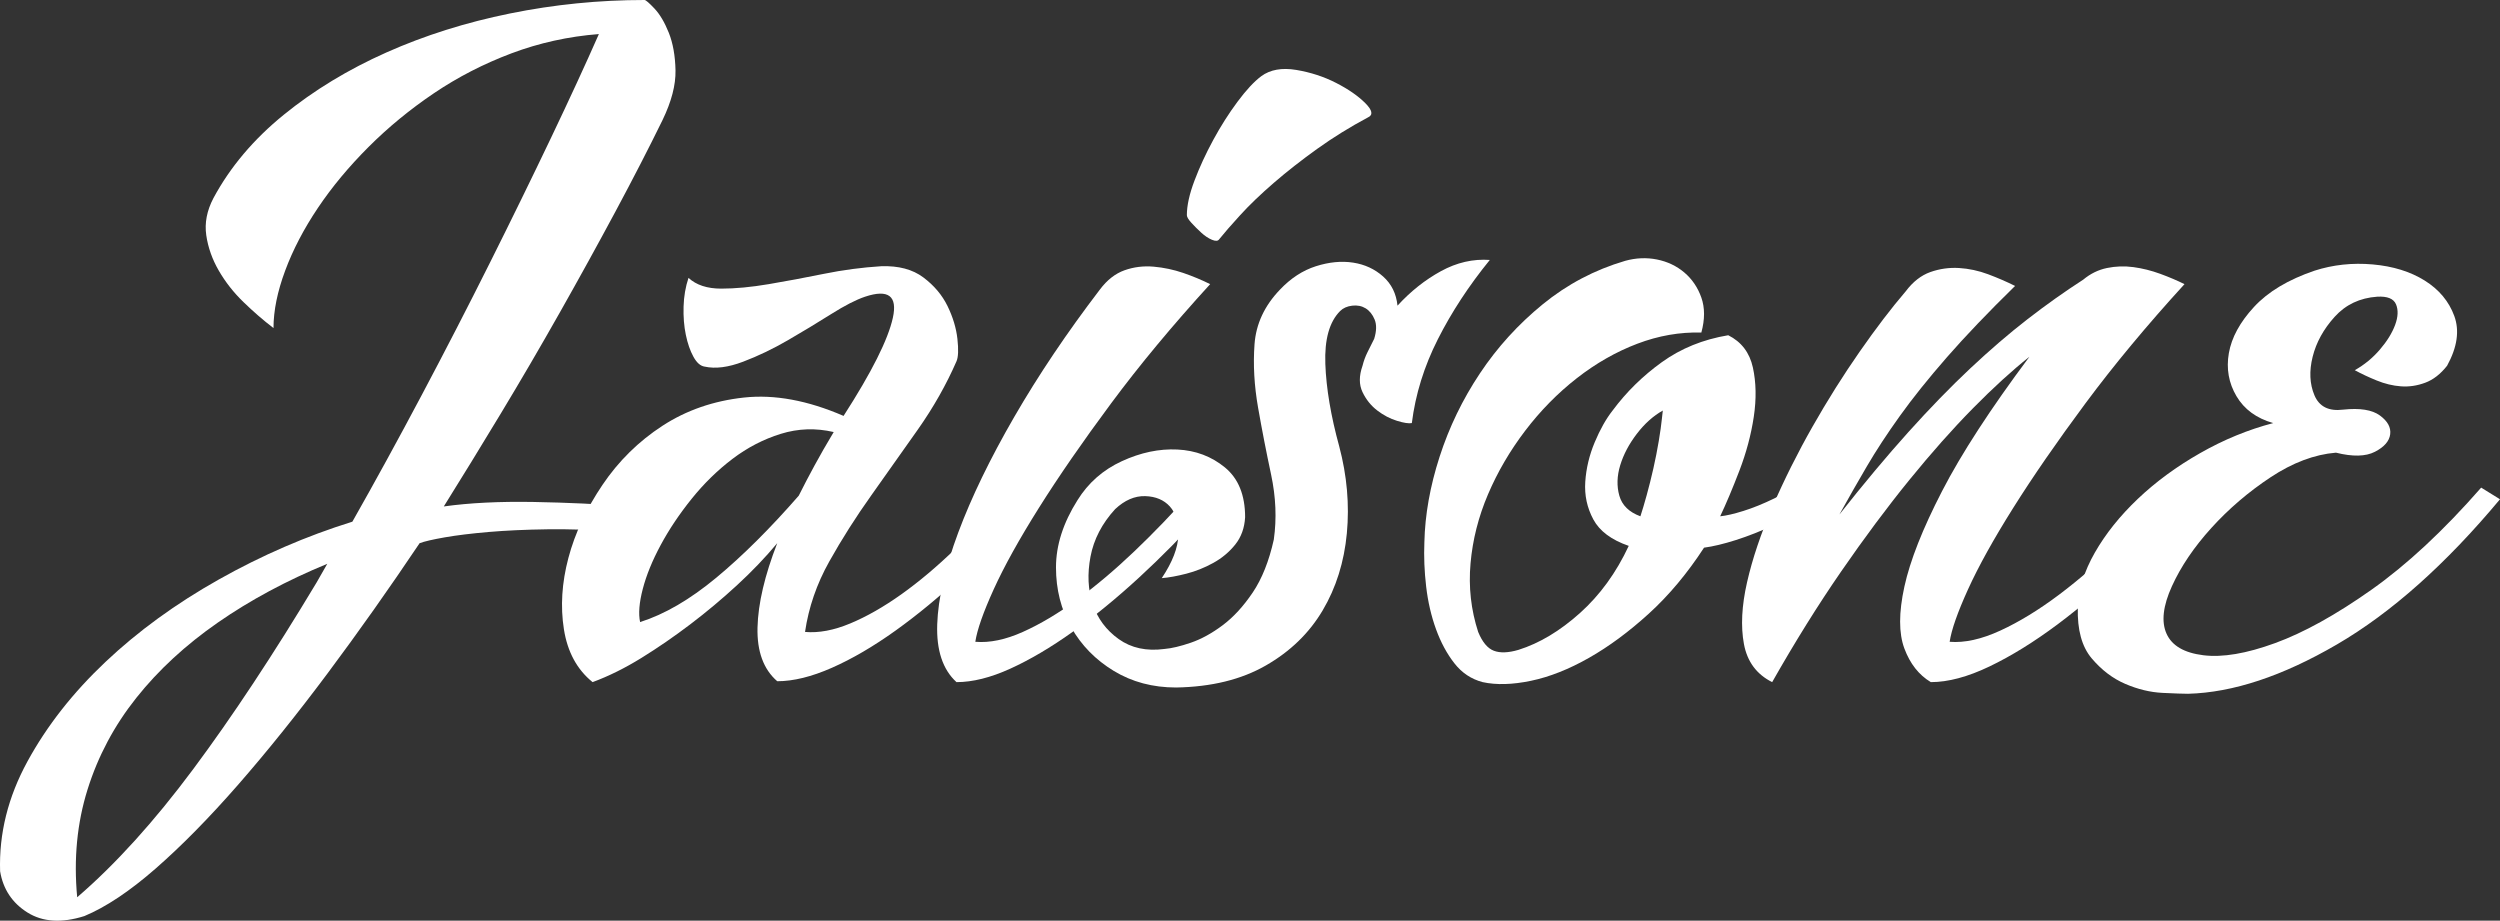 <?xml version="1.0" encoding="utf-8"?>
<!-- Generator: Adobe Illustrator 16.0.0, SVG Export Plug-In . SVG Version: 6.00 Build 0)  -->
<!DOCTYPE svg PUBLIC "-//W3C//DTD SVG 1.1//EN" "http://www.w3.org/Graphics/SVG/1.1/DTD/svg11.dtd">
<svg version="1.1" id="Layer_1" xmlns="http://www.w3.org/2000/svg" xmlns:xlink="http://www.w3.org/1999/xlink" x="0px" y="0px"
	 width="1989.609px" height="732.721px" viewBox="0 0 1989.609 732.721" enable-background="new 0 0 1989.609 732.721"
	 xml:space="preserve">
<rect x="0" y="0" width="1989.609" height="732.721" fill="#333333" stroke="none"/>
<g>
	<path fill="#FFFFFF" d="M490.874,423.023c-19.506-1.427-37.931-2.018-55.286-1.784c-17.366,0.245-32.937,0.958-46.725,2.14
		c-13.799,1.193-25.447,2.619-34.955,4.28c-9.519,1.672-16.173,3.21-19.974,4.637c-24.254,36.147-48.631,70.623-73.119,103.437
		c-24.5,32.815-48.274,62.419-71.336,88.813c-23.073,26.395-44.941,48.62-65.629,66.699c-20.688,18.068-39.591,30.674-56.712,37.808
		c-18.08,5.707-33.171,4.748-45.298-2.854c-12.127-7.613-19.373-18.547-21.758-32.814C-0.865,663.425,6.391,634.289,21.84,606
		c15.449-28.3,36.136-54.695,62.062-79.183c25.915-24.488,55.999-46.368,90.24-65.629s69.664-34.598,106.291-46.012
		c18.068-31.856,36.493-65.506,55.285-100.94c18.782-35.423,36.85-70.5,54.216-105.221c17.354-34.709,33.528-67.769,48.508-99.157
		c14.98-31.388,27.698-58.964,38.165-82.75c-24.254,1.906-47.438,7.022-69.552,15.337c-22.114,8.326-42.69,18.904-61.706,31.744
		c-19.027,12.841-36.382,27.108-52.076,42.802s-29.136,31.867-40.305,48.509c-11.18,16.652-19.863,33.293-26.038,49.935
		c-6.186,16.652-9.274,31.867-9.274,45.655c-8.092-6.175-16.05-13.074-23.897-20.688c-7.847-7.602-14.39-15.928-19.617-24.967
		c-5.239-9.029-8.561-18.425-9.987-28.178c-1.427-9.742,0.468-19.618,5.707-29.604c13.309-24.722,31.979-46.836,55.999-66.342
		c24.009-19.495,51.24-36.025,81.68-49.579c30.429-13.554,63.244-23.897,98.443-31.031C441.173,3.567,476.841,0,512.988,0
		c0.948,0,3.567,2.263,7.847,6.777c4.28,4.525,8.081,10.945,11.414,19.261c3.322,8.326,5.105,18.313,5.35,29.961
		c0.234,11.659-3.21,24.856-10.343,39.591c-10.946,22.359-23.43,46.614-37.452,72.763c-14.033,26.161-28.779,52.912-44.228,80.253
		c-15.46,27.353-31.154,54.215-47.082,80.609c-15.939,26.395-31.031,51.005-45.298,73.833c20.442-2.854,44.229-4.035,71.336-3.567
		c27.108,0.479,52.543,1.672,76.33,3.567L490.874,423.023z M260.458,448.704c-32.346,13.32-61.349,28.891-87.03,46.725
		c-25.681,17.834-47.327,37.808-64.916,59.922c-17.6,22.114-30.563,46.48-38.878,73.119c-8.326,26.628-11.057,55.163-8.204,85.604
		c30.429-26.161,61.226-60.167,92.38-102.011c31.143-41.854,63.846-91.31,98.087-148.379L260.458,448.704z"/>
	<path fill="#FFFFFF" d="M818.299,404.476c-16.652,18.547-34.007,36.27-52.075,53.145c-18.079,16.887-35.913,31.633-53.502,44.229
		c-17.6,12.606-34.486,22.471-50.648,29.604c-16.173,7.133-30.675,10.7-43.515,10.7c-10.946-9.508-16.173-23.775-15.694-42.802
		c0.468-19.015,5.707-41.375,15.694-67.056c-9.519,11.414-20.219,22.593-32.101,33.528c-11.893,10.946-24.254,21.29-37.095,31.031
		c-12.841,9.753-25.804,18.67-38.878,26.751c-13.085,8.092-26.038,14.512-38.878,19.261c-12.361-9.987-19.974-24.009-22.828-42.088
		c-2.854-18.068-1.661-36.972,3.567-56.712c5.239-19.729,14.267-39.112,27.108-58.139c12.84-19.016,28.768-34.709,47.795-47.082
		c19.016-12.361,40.662-19.852,64.916-22.471c24.254-2.608,50.649,2.263,79.183,14.624c22.348-34.709,35.423-60.747,39.235-78.113
		c3.801-17.354-3.567-22.939-22.114-16.764c-7.133,2.385-16.173,7.022-27.107,13.91c-10.946,6.9-22.359,13.799-34.241,20.688
		c-11.893,6.9-23.786,12.606-35.668,17.121c-11.893,4.525-22.114,5.83-30.674,3.924c-3.333-0.468-6.309-3.088-8.917-7.847
		c-2.619-4.748-4.637-10.578-6.063-17.477c-1.427-6.889-2.029-14.379-1.783-22.471c0.234-8.081,1.538-15.694,3.923-22.828
		c6.175,5.707,14.858,8.561,26.038,8.561c11.168,0,23.775-1.182,37.808-3.567c14.022-2.374,28.646-5.105,43.872-8.204
		c15.215-3.087,30.429-5.105,45.655-6.063c13.788-0.468,24.967,2.497,33.528,8.917c8.56,6.42,14.98,14.033,19.261,22.828
		c4.28,8.805,6.888,17.477,7.847,26.038c0.948,8.56,0.713,14.512-0.713,17.834c-8.092,18.547-18.313,36.626-30.674,54.215
		c-12.373,17.6-24.733,35.077-37.095,52.432c-12.373,17.366-23.541,34.955-33.528,52.789c-9.987,17.834-16.407,36.504-19.261,55.999
		c10.935,0.958,22.939-1.304,36.024-6.777c13.075-5.461,26.628-13.197,40.662-23.184c14.022-9.987,28.289-21.992,42.802-36.025
		c14.501-14.022,28.646-28.891,42.445-44.585L818.299,404.476z M509.415,495.072c19.495-6.175,39.703-17.946,60.636-35.312
		c20.921-17.354,42.801-39.112,65.629-65.272c3.801-7.602,7.958-15.571,12.484-23.897c4.514-8.315,9.63-17.232,15.337-26.751
		c-14.268-3.322-28.3-2.854-42.088,1.427c-13.799,4.28-26.64,10.945-38.521,19.974c-11.893,9.04-22.716,19.617-32.458,31.744
		c-9.753,12.127-17.957,24.377-24.611,36.738c-6.666,12.372-11.414,24.02-14.267,34.955
		C508.701,479.624,507.988,488.418,509.415,495.072z"/>
	<path fill="#FFFFFF" d="M958.11,407.329c-16.653,18.547-33.885,36.025-51.719,52.432s-35.434,30.797-52.789,43.158
		c-17.366,12.373-33.885,22.114-49.579,29.248c-15.694,7.133-29.961,10.7-42.802,10.7c-10.935-9.987-16.05-25.324-15.337-46.012
		s6.309-45.053,16.764-73.12c10.466-28.055,25.324-58.729,44.585-92.023c19.261-33.283,41.966-67.056,68.126-101.297
		c5.707-7.602,12.239-12.718,19.617-15.337c7.368-2.608,15.092-3.566,23.185-2.854c8.081,0.713,15.928,2.386,23.541,4.994
		c7.602,2.62,14.735,5.596,21.401,8.917c-29.961,32.814-56.244,64.448-78.826,94.877c-22.593,30.44-41.731,58.139-57.425,83.106
		s-27.71,46.614-36.025,64.916c-8.315,18.313-13.197,32.224-14.624,41.731c11.414,0.958,24.009-1.661,37.808-7.847
		c13.788-6.175,28.178-14.735,43.159-25.681c14.98-10.935,30.195-23.775,45.655-38.521c15.449-14.735,30.552-30.429,45.298-47.082
		L958.11,407.329z M944.556,171.207c0-7.602,2.018-16.764,6.063-27.464c4.035-10.7,9.029-21.512,14.981-32.458
		c5.941-10.934,12.361-21.044,19.261-30.317c6.888-9.274,13.197-16.051,18.904-20.331c7.134-5.228,16.407-6.888,27.821-4.993
		c11.413,1.906,21.991,5.35,31.744,10.343c9.742,4.994,17.478,10.344,23.185,16.051s6.42,9.519,2.14,11.414
		c-14.267,7.613-27.709,15.939-40.305,24.968c-12.606,9.04-24.143,18.079-34.598,27.108c-10.467,9.04-19.384,17.6-26.751,25.681
		c-7.378,8.092-12.963,14.513-16.764,19.261c-0.958,1.427-2.854,1.549-5.707,0.357c-2.854-1.182-5.707-3.088-8.56-5.707
		c-2.854-2.608-5.473-5.228-7.847-7.847C945.737,174.662,944.556,172.633,944.556,171.207z"/>
	<path fill="#FFFFFF" d="M935.991,547.147c-18.547,0-35.066-4.392-49.579-13.197c-14.501-8.794-25.792-20.331-33.885-34.598
		c-8.081-14.267-12.127-30.195-12.127-47.795c0-17.589,5.707-35.423,17.121-53.502c8.561-13.788,20.331-24.132,35.312-31.031
		c14.98-6.888,29.727-9.987,44.228-9.273c14.501,0.713,27.108,5.473,37.808,14.267c10.701,8.806,16.051,22.002,16.051,39.591
		c-0.479,8.561-3.099,15.816-7.847,21.757c-4.759,5.952-10.589,10.823-17.477,14.624c-6.9,3.812-14.033,6.666-21.401,8.561
		c-7.379,1.906-13.911,3.099-19.618,3.566c8.561-12.84,12.952-24.254,13.197-34.241c0.234-9.987-2.028-17.588-6.777-22.827
		c-4.749-5.228-11.291-7.958-19.617-8.204c-8.315-0.234-16.285,3.21-23.898,10.343c-10.455,11.414-16.998,24.021-19.617,37.808
		c-2.608,13.799-2.018,26.395,1.783,37.808c3.812,11.414,10.701,20.688,20.688,27.821c9.987,7.133,22.114,9.753,36.381,7.847
		c5.707-0.468,12.718-2.14,21.044-4.993c8.315-2.854,16.764-7.49,25.324-13.911c8.56-6.42,16.519-15.092,23.897-26.038
		c7.367-10.935,12.951-24.968,16.764-42.088c2.375-16.641,1.66-33.884-2.141-51.718c-3.811-17.834-7.256-35.545-10.344-53.146
		c-3.098-17.589-4.045-34.476-2.854-50.648c1.182-16.162,7.959-30.675,20.332-43.515c8.561-9.028,18.068-15.215,28.533-18.547
		c10.455-3.322,20.332-4.28,29.605-2.854s17.232,5.116,23.896,11.057c6.654,5.952,10.455,13.676,11.414,23.184
		c10.455-11.414,21.992-20.564,34.598-27.464c12.596-6.888,25.559-9.864,38.879-8.917c-16.652,20.454-30.439,41.498-41.375,63.132
		c-10.945,21.646-17.834,43.872-20.688,66.699c-2.385,0.479-6.309-0.111-11.77-1.783c-5.473-1.661-10.701-4.392-15.695-8.204
		c-4.992-3.801-8.916-8.672-11.77-14.624c-2.854-5.941-2.854-12.952,0-21.044c0.947-3.801,2.252-7.368,3.924-10.701
		c1.66-3.321,3.443-6.888,5.35-10.7c1.895-6.175,2.018-11.291,0.357-15.337c-1.672-4.035-4.047-7.011-7.135-8.917
		c-3.098-1.895-6.664-2.608-10.699-2.14c-4.047,0.479-7.258,1.906-9.631,4.28c-8.561,8.561-12.484,22.593-11.771,42.088
		c0.715,19.506,4.393,41.375,11.059,65.629c6.174,23.307,8.203,46.369,6.062,69.196c-2.141,22.828-8.561,43.281-19.26,61.349
		c-10.701,18.079-25.805,32.703-45.299,43.872C987.821,540.85,964.046,546.668,935.991,547.147z"/>
	<path fill="#FFFFFF" d="M1475.995,379.508c-9.987,7.613-20.453,14.624-31.388,21.044c-10.945,6.42-21.758,12.127-32.458,17.121
		c-10.7,4.994-20.933,9.04-30.675,12.127c-9.753,3.099-18.19,5.116-25.324,6.063c-13.319,20.453-27.943,37.931-43.871,52.432
		c-15.939,14.513-31.867,26.283-47.795,35.312c-15.939,9.04-31.276,15.103-46.012,18.191c-14.747,3.087-27.588,3.444-38.521,1.07
		c-9.04-2.374-16.53-7.368-22.472-14.98c-5.951-7.602-10.822-16.642-14.623-27.108c-3.801-10.455-6.421-21.757-7.848-33.884
		c-1.427-12.127-1.895-23.898-1.427-35.312c0.479-21.869,4.525-44.585,12.128-68.126c7.602-23.541,18.302-45.655,32.101-66.342
		c13.788-20.688,30.43-38.99,49.936-54.929c19.494-15.928,41.375-27.464,65.629-34.598c8.561-2.374,16.998-2.73,25.324-1.07
		c8.315,1.672,15.571,5.116,21.758,10.344c6.175,5.239,10.7,11.893,13.554,19.974c2.854,8.092,2.854,17.366,0,27.821
		c-17.121-0.468-34.13,2.497-51.006,8.917c-16.886,6.42-32.937,15.583-48.151,27.464c-15.226,11.893-28.891,25.804-41.019,41.731
		c-12.127,15.939-22.002,32.815-29.604,50.649c-7.612,17.834-12.249,36.147-13.91,54.929c-1.672,18.792,0.356,36.983,6.063,54.572
		c3.321,8.092,7.49,13.086,12.484,14.98c4.993,1.906,11.524,1.672,19.617-0.713c16.642-5.228,32.926-14.98,48.865-29.248
		c15.928-14.267,28.891-32.101,38.878-53.502c-13.799-4.749-23.185-11.771-28.178-21.044c-4.993-9.274-7.134-19.261-6.42-29.961
		c0.713-10.7,3.21-21.155,7.49-31.388c4.28-10.221,9.028-18.659,14.267-25.324c10.935-14.735,24.01-27.576,39.235-38.521
		c15.214-10.935,32.814-18.068,52.788-21.401c10.455,5.239,16.998,13.799,19.617,25.681c2.608,11.893,2.854,24.967,0.714,39.235
		c-2.14,14.267-5.952,28.534-11.414,42.801c-5.473,14.267-10.589,26.395-15.337,36.381c4.748-0.468,10.935-1.895,18.547-4.28
		c7.603-2.374,15.806-5.707,24.611-9.987c8.794-4.28,17.945-9.274,27.465-14.98c9.507-5.707,18.302-12.127,26.394-19.261
		L1475.995,379.508z M1323.336,326.719c-7.612,4.28-14.513,10.466-20.688,18.547c-6.186,8.092-10.589,16.407-13.197,24.967
		c-2.619,8.561-2.854,16.653-0.713,24.254c2.14,7.613,7.725,13.086,16.764,16.407c1.427-4.28,3.088-9.864,4.994-16.764
		c1.895-6.889,3.678-14.022,5.35-21.401c1.661-7.368,3.088-14.624,4.28-21.758c1.182-7.133,2.018-13.074,2.497-17.834
		L1323.336,326.719z"/>
	<path fill="#FFFFFF" d="M1749.212,389.495c-17.601,20.454-35.913,39.948-54.929,58.496c-19.027,18.547-37.931,34.843-56.713,48.865
		c-18.792,14.033-36.86,25.213-54.215,33.528c-17.366,8.326-32.938,12.484-46.726,12.484c-9.519-5.707-16.529-14.624-21.044-26.751
		c-4.525-12.127-4.525-28.534,0-49.222c4.515-20.688,14.502-46.012,29.961-75.973c15.449-29.961,38.634-65.629,69.553-107.004
		c-13.799,10.946-28.779,24.611-44.941,41.018c-16.173,16.407-33.06,35.434-50.648,57.069c-17.6,21.646-35.668,45.9-54.216,72.763
		c-18.547,26.874-36.86,56.244-54.929,88.1c-12.36-6.175-19.852-16.285-22.471-30.318c-2.608-14.022-1.783-30.429,2.497-49.222
		c4.28-18.782,11.057-38.878,20.331-60.279c9.273-21.401,19.852-42.557,31.744-63.489c11.882-20.921,24.365-40.773,37.451-59.565
		c13.075-18.782,25.324-34.832,36.738-48.152c5.707-7.602,12.238-12.718,19.617-15.337c7.368-2.608,14.98-3.678,22.828-3.21
		c7.847,0.479,15.571,2.14,23.184,4.994c7.602,2.853,14.735,5.952,21.401,9.273c-21.401,20.933-39.48,39.837-54.216,56.712
		c-14.746,16.886-27.23,32.458-37.451,46.725c-10.232,14.267-19.026,27.709-26.395,40.305
		c-7.379,12.606-14.624,25.324-21.758,38.165c19.495-24.722,37.809-46.603,54.929-65.629c17.121-19.016,33.528-35.902,49.223-50.648
		c15.693-14.735,30.908-27.821,45.654-39.235c14.735-11.414,29.482-21.869,44.229-31.388c5.707-4.748,12.005-7.847,18.904-9.273
		c6.889-1.427,13.91-1.661,21.044-0.713c7.134,0.958,14.268,2.742,21.4,5.35c7.134,2.62,13.555,5.35,19.261,8.204
		c-29.961,32.814-56.243,64.448-78.826,94.877c-22.593,30.44-41.731,58.139-57.425,83.106
		c-15.694,24.968-27.71,46.614-36.025,64.916c-8.326,18.313-13.197,32.224-14.623,41.731c11.882,0.958,25.324-2.018,40.305-8.917
		c14.98-6.889,30.552-16.407,46.725-28.535c16.162-12.127,32.569-26.394,49.222-42.801c16.642-16.408,32.569-33.885,47.796-52.432
		L1749.212,389.495z"/>
	<path fill="#FFFFFF" d="M1989.609,397.342c-43.28,51.841-86.562,90.363-129.831,115.564
		c-43.281,25.212-82.75,38.276-118.418,39.234c-3.812,0-10.589-0.245-20.331-0.713c-9.753-0.479-19.617-2.854-29.604-7.134
		c-9.986-4.28-18.903-11.057-26.751-20.331c-7.847-9.274-11.524-22.705-11.057-40.305c0.479-14.267,4.993-28.891,13.554-43.872
		s19.975-29.248,34.241-42.802c14.268-13.554,30.786-25.681,49.579-36.381c18.781-10.7,38.164-18.659,58.139-23.897
		c-13.32-3.801-23.073-10.935-29.248-21.401c-6.187-10.455-8.203-21.869-6.063-34.241c2.14-12.361,8.794-24.611,19.974-36.738
		c11.169-12.127,27.22-21.758,48.152-28.891c14.735-4.749,30.195-6.42,46.368-4.994c16.162,1.427,29.961,5.707,41.375,12.84
		c11.414,7.134,19.261,16.53,23.541,28.178c4.28,11.659,2.374,24.856-5.707,39.592c-5.238,6.666-11.057,11.18-17.478,13.554
		c-6.42,2.385-12.84,3.333-19.261,2.854c-6.42-0.468-12.84-2.018-19.261-4.637c-6.42-2.608-12.249-5.351-17.477-8.204
		c7.602-4.28,14.267-9.742,19.974-16.408c5.707-6.654,9.742-13.197,12.127-19.617c2.374-6.42,2.608-11.882,0.714-16.407
		c-1.906-4.514-6.9-6.532-14.98-6.063c-13.8,0.958-25.091,6.309-33.885,16.05c-8.806,9.753-14.624,20.331-17.478,31.745
		s-2.386,21.646,1.427,30.674c3.801,9.04,11.414,12.841,22.827,11.414c13.309-1.427,23.062,0.123,29.248,4.637
		c6.175,4.525,8.917,9.519,8.203,14.98c-0.713,5.473-4.759,10.11-12.127,13.911c-7.379,3.812-17.723,4.046-31.031,0.713
		c-17.12,1.427-34.486,7.97-52.075,19.617c-17.6,11.659-33.294,25.09-47.081,40.305c-13.8,15.226-24.255,30.674-31.389,46.368
		c-7.133,15.694-8.56,28.3-4.279,37.808c4.279,9.519,14.021,15.226,29.247,17.121c15.215,1.906,34.241-1.304,57.069-9.63
		c22.827-8.315,48.386-22.471,76.686-42.445c28.29-19.974,57.426-47.082,87.387-81.323L1989.609,397.342z"/>
</g>
</svg>
